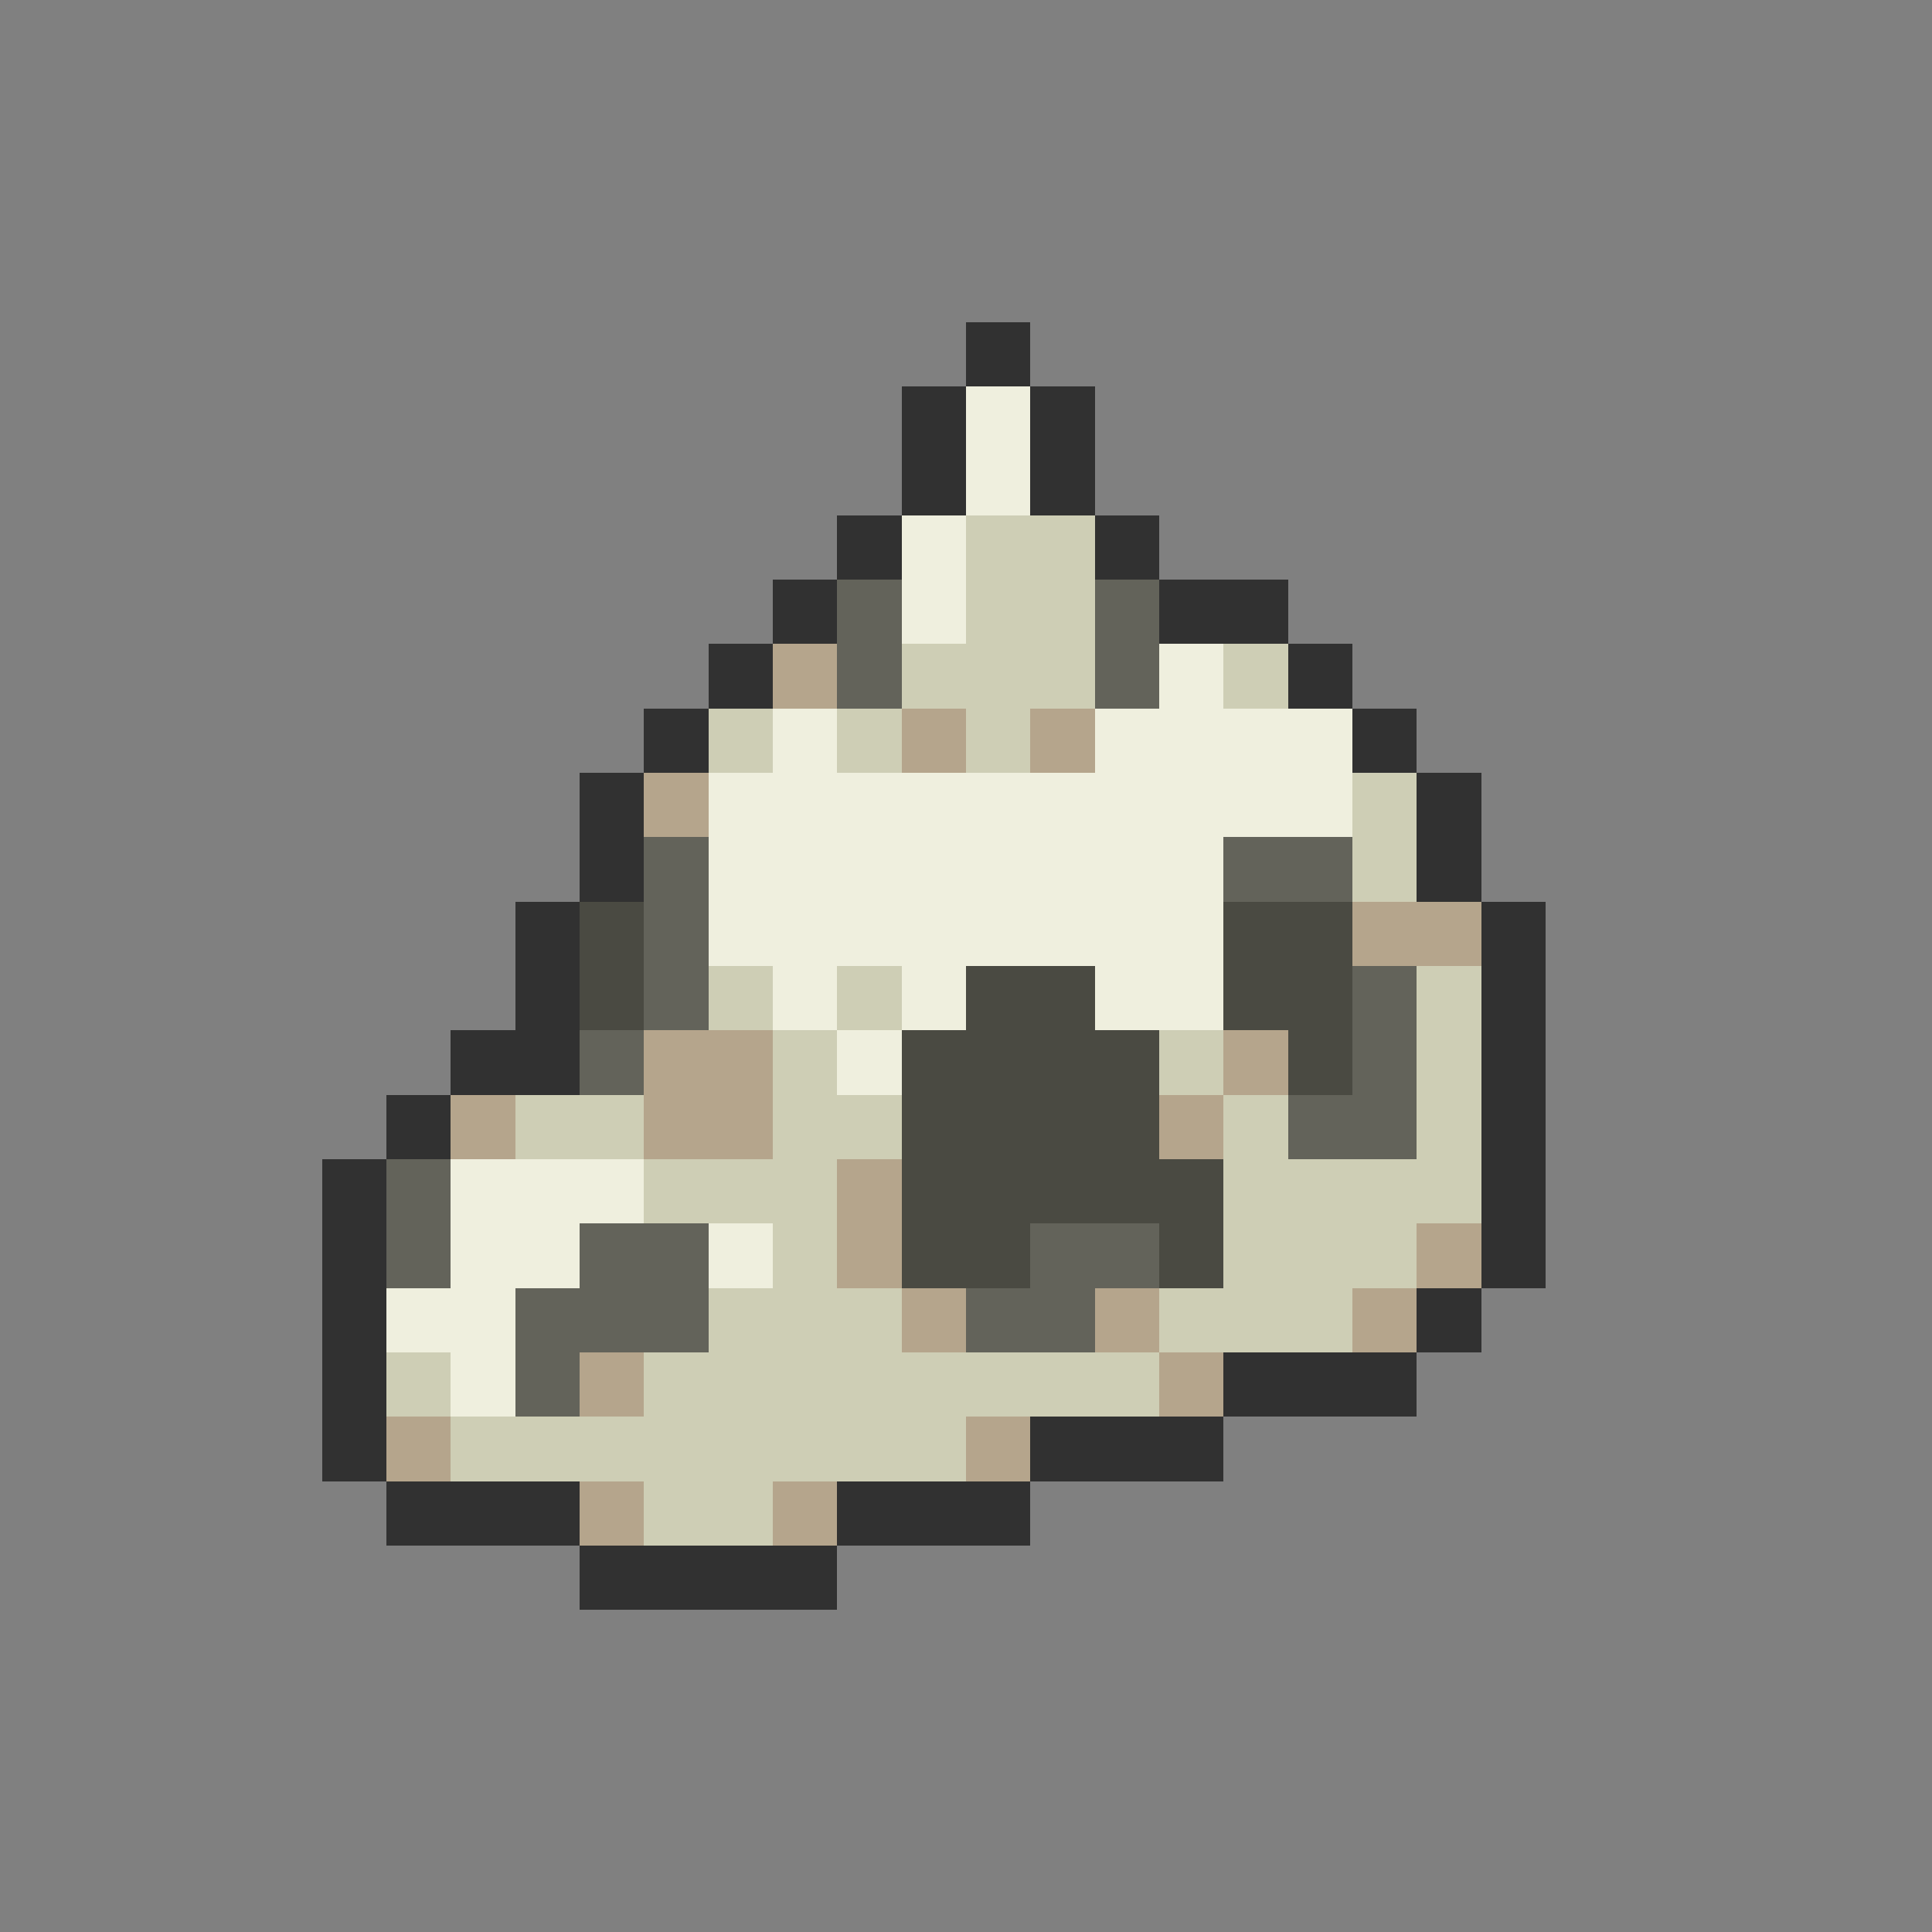 <svg xmlns="http://www.w3.org/2000/svg" viewBox="0 -0.5 30 30" shape-rendering="crispEdges">
<rect x="0" y="-0.5" width="30" height="30" fill="#808080" stroke="none"/>
<path stroke="#313131" d="M15 5h1M14 6h1M16 6h1M14 7h1M16 7h1M13 8h1M17 8h1M12 9h1M18 9h2M11 10h1M20 10h1M10 11h1M21 11h1M9 12h1M22 12h1M9 13h1M22 13h1M8 14h1M23 14h1M8 15h1M23 15h1M7 16h2M23 16h1M6 17h1M23 17h1M5 18h1M23 18h1M5 19h1M23 19h1M5 20h1M22 20h1M5 21h1M19 21h3M5 22h1M16 22h3M6 23h3M13 23h3M9 24h4" />
<path stroke="#efefde" d="M15 6h1M15 7h1M14 8h1M14 9h1M18 10h1M12 11h1M17 11h4M11 12h10M11 13h8M11 14h8M12 15h1M14 15h1M17 15h2M13 16h1M7 18h3M7 19h2M11 19h1M6 20h2M7 21h1" />
<path stroke="#ceceb5" d="M15 8h2M15 9h2M14 10h3M19 10h1M11 11h1M13 11h1M15 11h1M21 12h1M21 13h1M11 15h1M13 15h1M22 15h1M12 16h1M18 16h1M22 16h1M8 17h2M12 17h2M19 17h1M22 17h1M10 18h3M19 18h4M12 19h1M19 19h3M11 20h3M18 20h3M6 21h1M10 21h8M7 22h8M10 23h2" />
<path stroke="#63635a" d="M13 9h1M17 9h1M13 10h1M17 10h1M10 13h1M19 13h2M10 14h1M10 15h1M21 15h1M9 16h1M21 16h1M20 17h2M6 18h1M6 19h1M9 19h2M16 19h2M8 20h3M15 20h2M8 21h1" />
<path stroke="#b5a58c" d="M12 10h1M14 11h1M16 11h1M10 12h1M21 14h2M10 16h2M19 16h1M7 17h1M10 17h2M18 17h1M13 18h1M13 19h1M22 19h1M14 20h1M17 20h1M21 20h1M9 21h1M18 21h1M6 22h1M15 22h1M9 23h1M12 23h1" />
<path stroke="#4a4a42" d="M9 14h1M19 14h2M9 15h1M15 15h2M19 15h2M14 16h4M20 16h1M14 17h4M14 18h5M14 19h2M18 19h1" />
</svg>